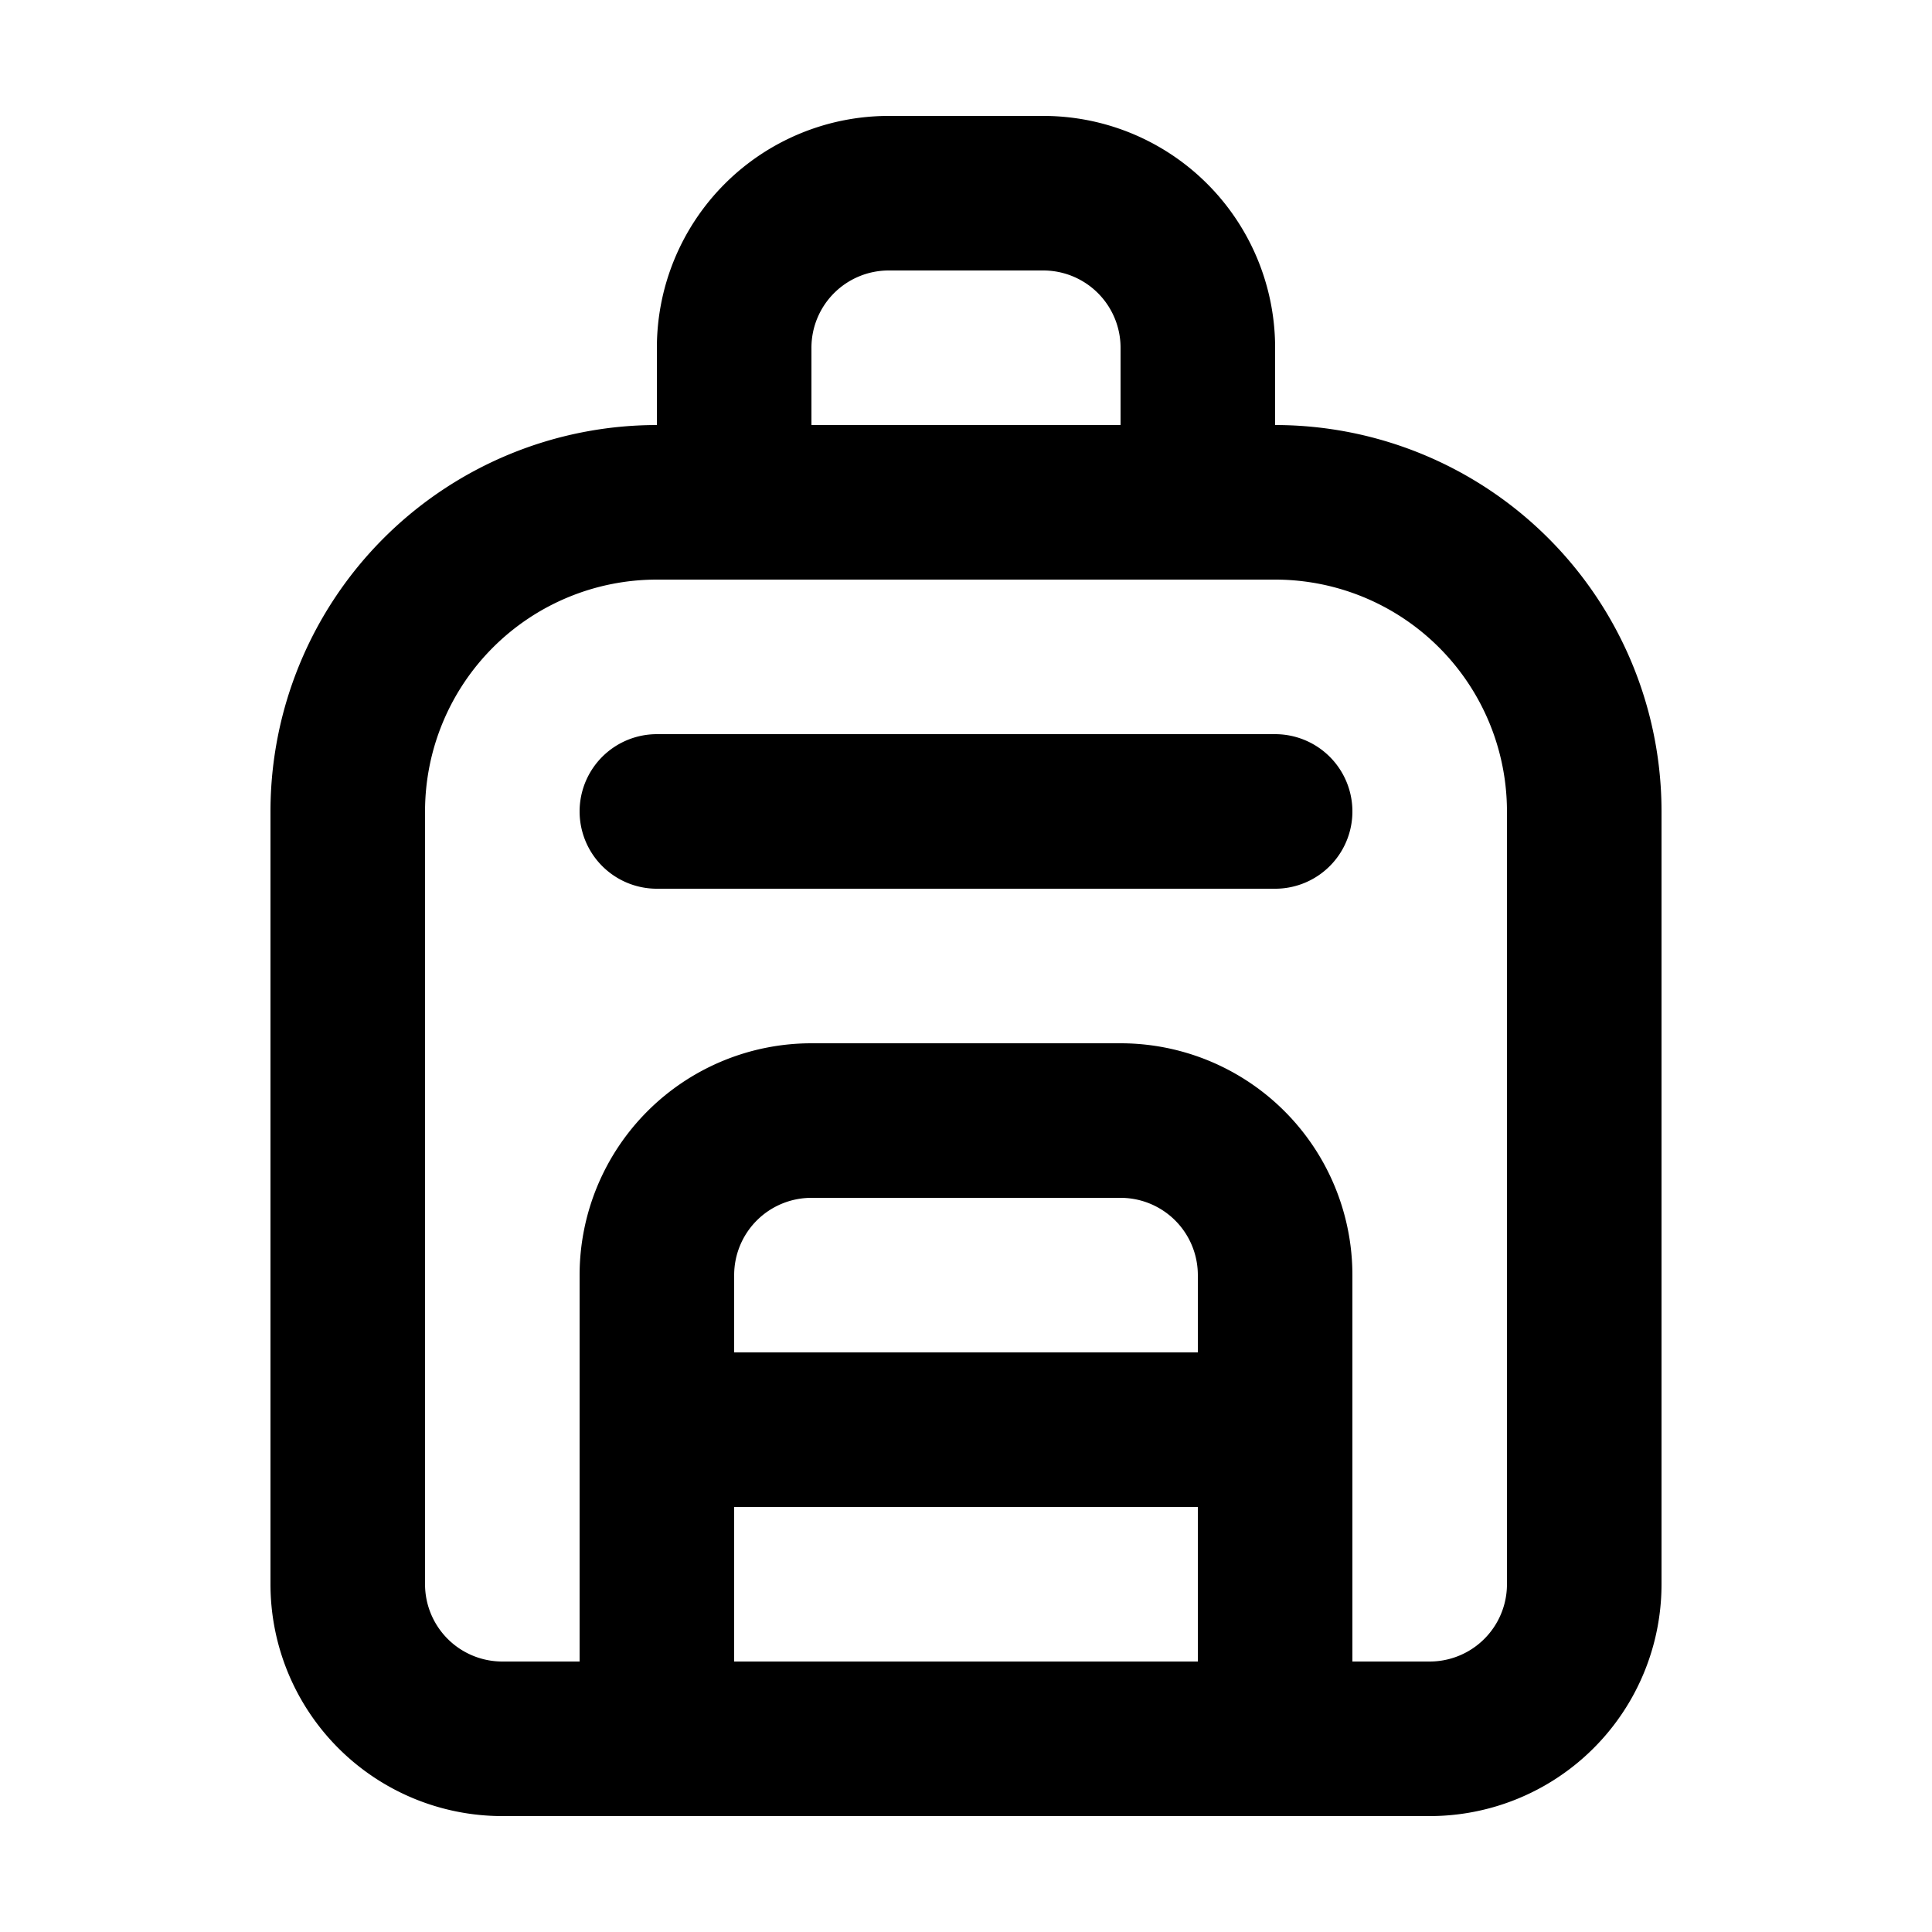 <svg xmlns="http://www.w3.org/2000/svg" width="25" height="25" fill="none" viewBox="0 0 25 25"><g stroke="currentColor" stroke-linecap="round" strokeLinejoin="round" stroke-width="2"><path d="M4.5 20.5v-10a4 4 0 0 1 4-4h8a4 4 0 0 1 4 4v10a2 2 0 0 1-2 2h-12a2 2 0 0 1-2-2m5-14v-2a2 2 0 0 1 2-2h2a2 2 0 0 1 2 2v2"/><path d="M8.5 21.5v-5a2 2 0 0 1 2-2h4a2 2 0 0 1 2 2v5m-8-11h8m-8 8h8"/></g></svg>